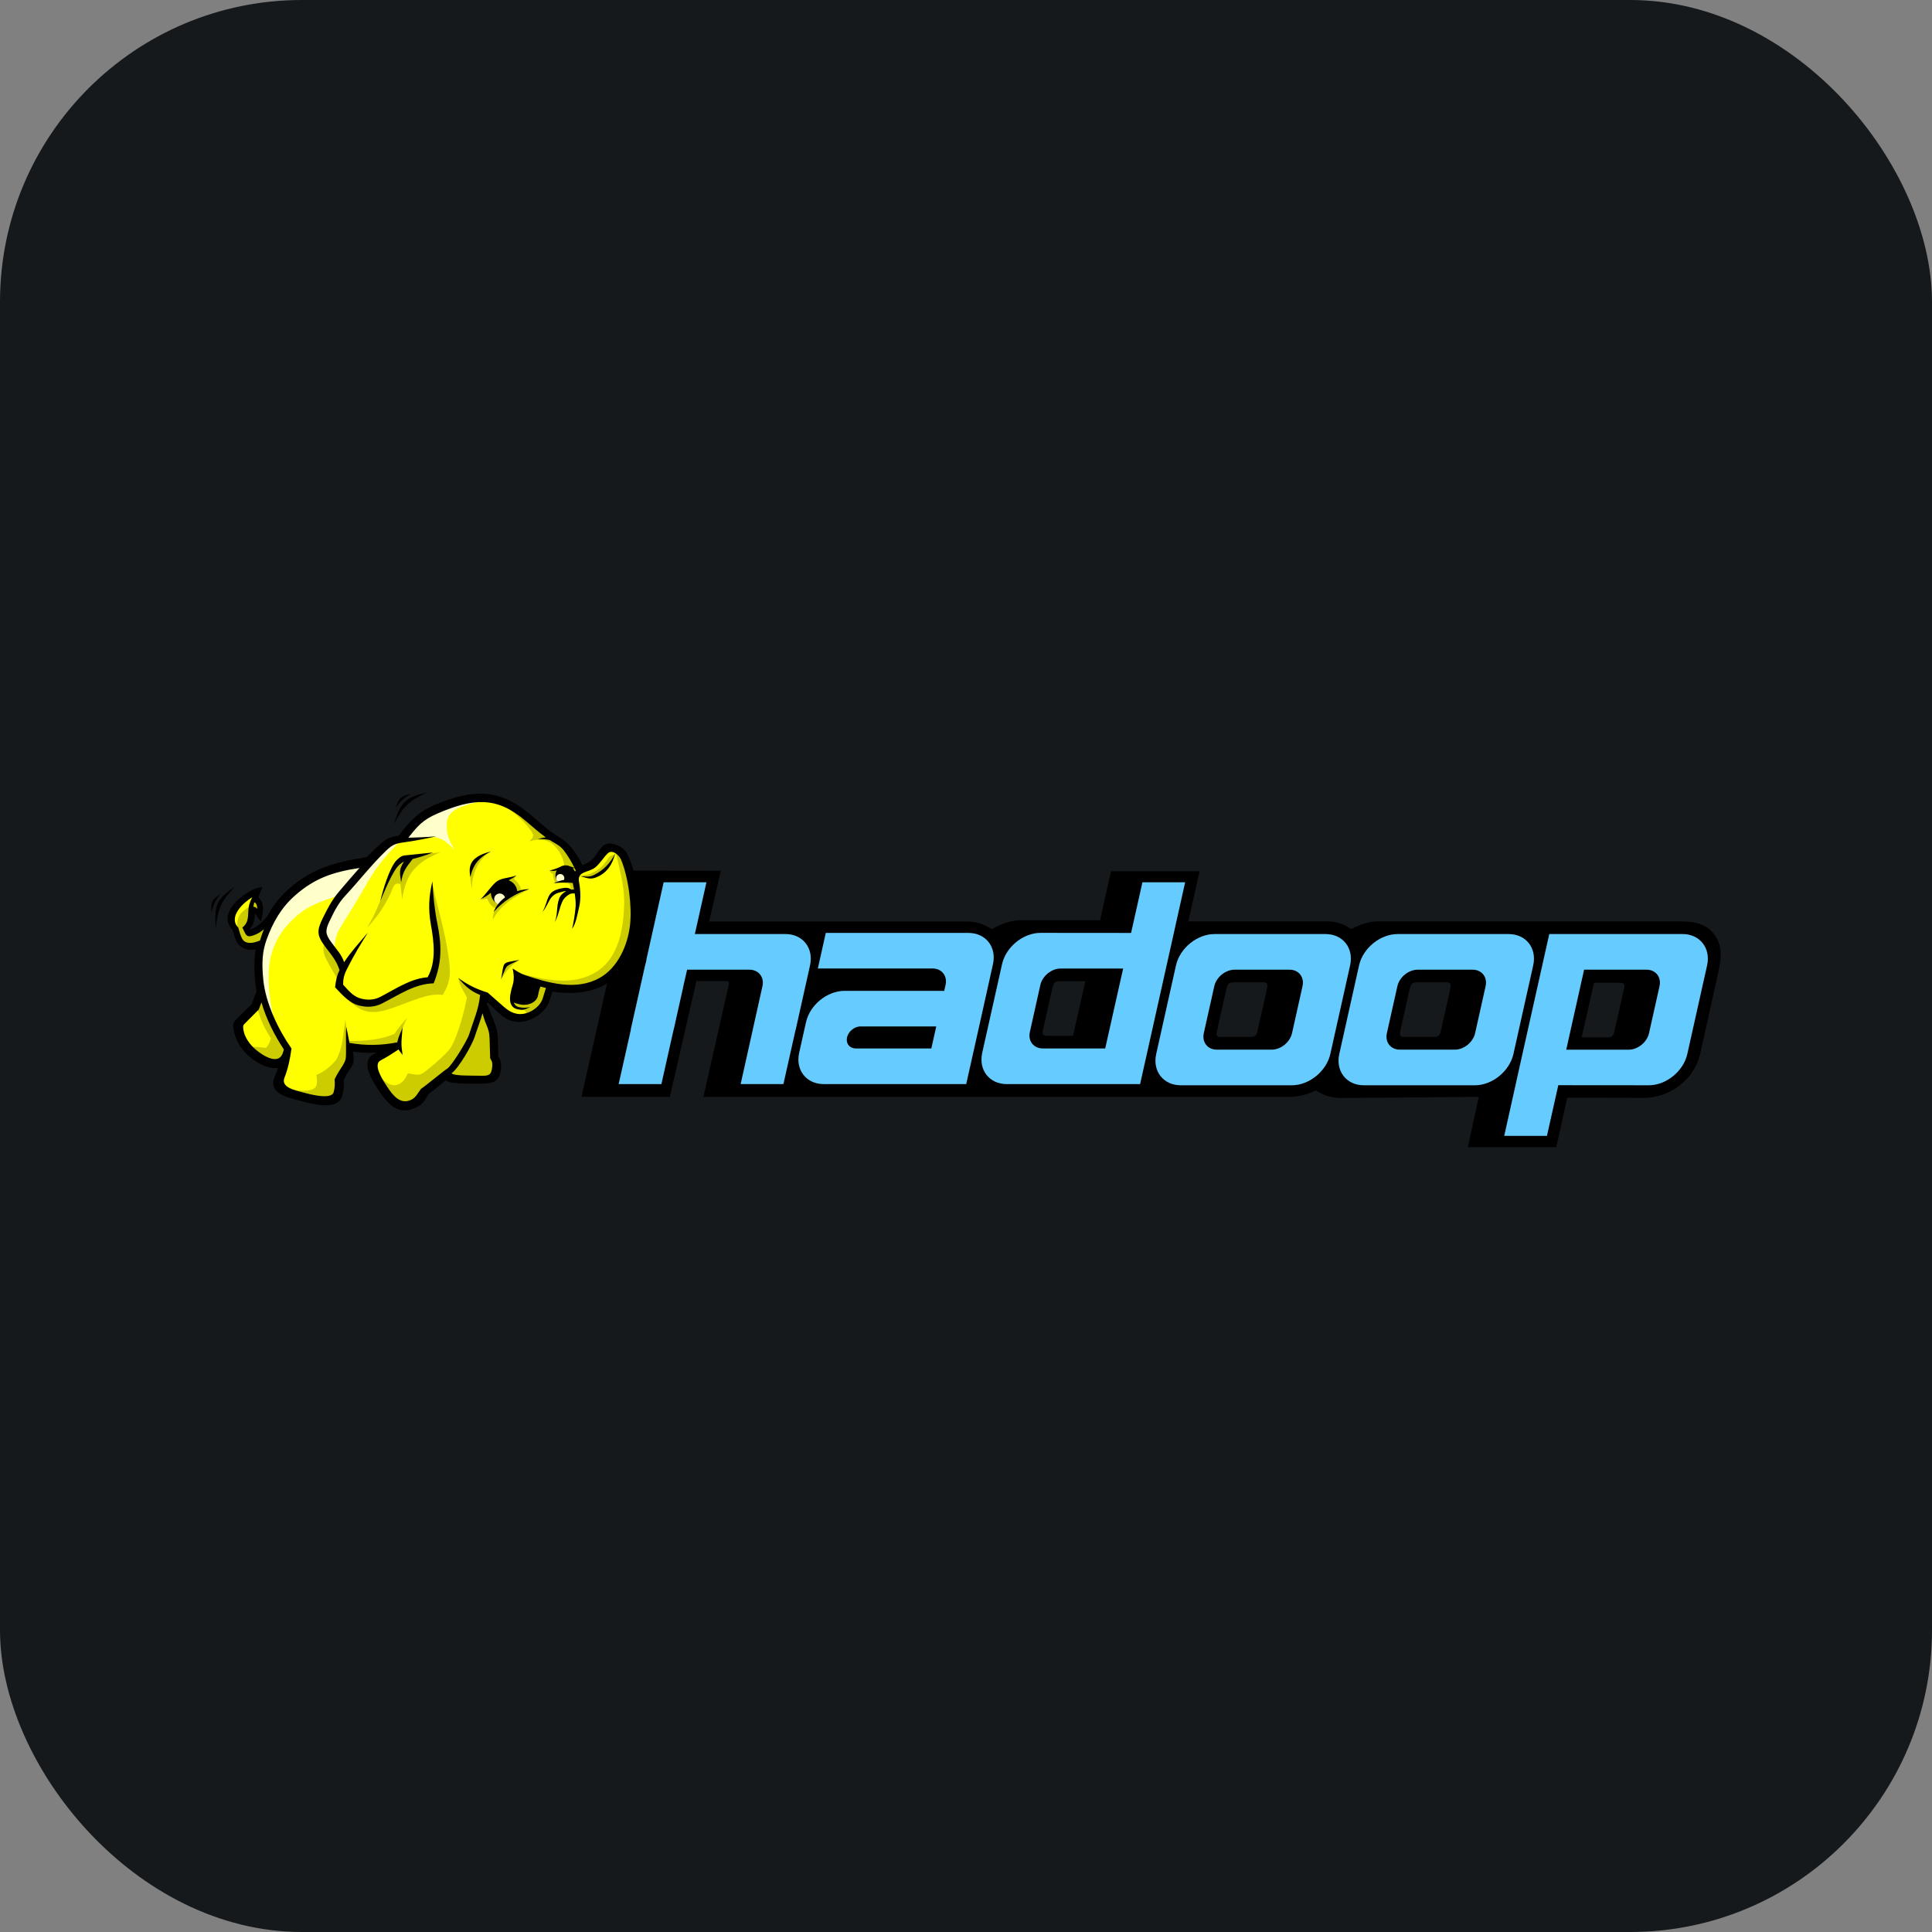 <svg width="256" height="256" title="Apache Hadoop" viewBox="0 0 256 256" fill="none" xmlns="http://www.w3.org/2000/svg" id="apachehadoop">
<rect x="0" y="0" width="256" height="256" fill="#808080" stroke="none"/>
<style>
#apachehadoop {
    rect {fill: #15191C}

    @media (prefers-color-scheme: light) {
        rect {fill: #F4F2ED}
    }
}
</style>
<rect width="256" height="256" rx="40" fill="#15191C"/>
<path fill-rule="evenodd" clip-rule="evenodd" d="M194.499 152C198.405 152 202.311 152 206.216 152C206.7 149.816 207.184 147.632 207.667 145.448C211.011 145.448 214.463 145.47 217.808 145.47C219.441 145.47 220.886 144.966 222.17 144.105C223.721 143.066 224.878 141.473 225.313 139.508C226.048 136.184 226.788 132.861 227.527 129.538C227.949 127.641 228.497 125.498 227.126 123.785C225.866 122.208 224.192 122.086 222.355 122.086C209.126 122.1 195.896 122.085 182.667 122.085C181.332 122.085 180.213 122.514 179.046 123.111C177.951 122.343 176.963 122.085 175.62 122.085C169.568 122.085 163.515 122.085 157.462 122.085C157.958 119.871 158.453 117.657 158.949 115.443C155.038 115.443 151.126 115.443 147.214 115.443C146.73 117.603 146.247 119.763 145.763 121.923C142.323 121.923 138.883 121.923 135.442 121.923C134.017 121.923 132.647 122.367 131.452 123.129C130.293 122.414 129.4 122.103 128.027 122.103C116.671 122.103 105.316 122.103 93.961 122.103C94.481 119.859 95.001 117.615 95.521 115.371C91.615 115.366 87.71 115.359 83.804 115.353C81.552 125.348 79.301 135.342 77.049 145.336C80.951 145.337 84.853 145.338 88.755 145.339C89.929 140.224 91.102 135.11 92.276 129.995C93.596 129.995 94.916 129.995 96.237 129.995C96.709 129.995 96.616 130.261 96.537 130.613C95.427 135.522 94.316 140.431 93.206 145.339C119.074 145.339 144.943 145.339 170.812 145.339C172.128 145.339 173.159 145.069 174.344 144.469C175.512 145.244 176.544 145.501 177.971 145.489L195.946 145.339C195.464 147.559 194.981 149.78 194.499 152ZM143.814 130.016C142.662 130.016 141.511 130.016 140.359 130.016C139.753 130.016 139.59 130.29 139.469 130.829C139.037 132.754 138.605 134.68 138.172 136.604C138.049 137.158 138.331 137.248 138.819 137.248C139.939 137.248 141.06 137.248 142.181 137.248C142.725 134.837 143.269 132.427 143.814 130.016ZM163.629 130.156C164.859 130.156 166.089 130.156 167.319 130.156C168.029 130.156 167.99 130.525 167.863 131.096C167.44 132.981 167.017 134.867 166.595 136.753C166.447 137.411 166.034 137.4 165.464 137.4C164.212 137.4 162.961 137.4 161.709 137.4C161.158 137.4 161.153 137.077 161.251 136.634C161.672 134.749 162.093 132.863 162.513 130.978C162.669 130.28 162.946 130.156 163.629 130.156ZM187.919 130.156C189.148 130.156 190.378 130.156 191.608 130.156C192.318 130.156 192.28 130.525 192.152 131.096C191.729 132.981 191.306 134.867 190.884 136.753C190.737 137.411 190.323 137.4 189.753 137.4C188.502 137.4 187.25 137.4 185.998 137.4C185.447 137.4 185.442 137.077 185.54 136.634C185.961 134.749 186.382 132.863 186.802 130.978C186.958 130.28 187.235 130.156 187.919 130.156ZM209.579 137.454C210.73 137.454 211.882 137.454 213.034 137.454C213.64 137.454 213.803 137.18 213.923 136.641C214.356 134.716 214.788 132.791 215.221 130.866C215.344 130.313 215.062 130.222 214.574 130.222C213.453 130.222 212.333 130.222 211.212 130.222C210.668 132.633 210.123 135.044 209.579 137.454Z" fill="black"/>
<path fill-rule="evenodd" clip-rule="evenodd" d="M160.928 123.77H175.645C177.942 123.77 179.404 125.635 178.896 127.914L176.273 139.66C175.765 141.939 173.469 143.804 171.173 143.804H156.456C154.159 143.804 152.696 141.939 153.205 139.66L155.827 127.914C156.336 125.635 158.631 123.77 160.928 123.77ZM163.595 128.486H170.872C172.088 128.486 172.862 129.473 172.592 130.679L171.205 136.896C170.935 138.101 169.721 139.088 168.505 139.088H161.229C160.013 139.088 159.239 138.101 159.508 136.896L160.896 130.679C161.165 129.472 162.38 128.486 163.595 128.486Z" fill="#1F1917"/>
<path fill-rule="evenodd" clip-rule="evenodd" d="M185.188 123.77H199.905C202.202 123.77 203.665 125.635 203.156 127.914L200.534 139.66C200.025 141.939 197.73 143.804 195.433 143.804H180.716C178.419 143.804 176.956 141.939 177.465 139.66L180.087 127.914C180.596 125.635 182.891 123.77 185.188 123.77ZM187.856 128.486H195.132C196.348 128.486 197.122 129.473 196.853 130.679L195.465 136.896C195.196 138.101 193.981 139.088 192.766 139.088H185.489C184.273 139.088 183.499 138.101 183.768 136.896L185.156 130.679C185.425 129.472 186.64 128.486 187.856 128.486Z" fill="#1F1917"/>
<path fill-rule="evenodd" clip-rule="evenodd" d="M205.286 123.77H222.949C225.246 123.77 226.708 125.636 226.2 127.914L223.578 139.66C223.069 141.938 220.773 143.805 218.477 143.804L200.814 143.795L205.286 123.77ZM209.903 128.486H218.176C219.392 128.486 220.166 129.473 219.897 130.679L218.509 136.896C218.24 138.101 217.024 139.088 215.809 139.088H207.529" fill="#1F1917"/>
<path fill-rule="evenodd" clip-rule="evenodd" d="M151.069 143.646H133.406C131.109 143.646 129.647 141.781 130.155 139.502L132.777 127.756C133.286 125.478 135.582 123.611 137.878 123.613L155.542 123.621L151.069 143.646ZM146.452 138.93H138.179C136.963 138.93 136.189 137.943 136.458 136.738L137.846 130.521C138.115 129.316 139.33 128.328 140.545 128.328H148.826" fill="#1F1917"/>
<path fill-rule="evenodd" clip-rule="evenodd" d="M90.579 123.77H104.08C106.377 123.77 107.84 125.635 107.331 127.914L105.414 136.501H99.728L101.028 130.679C101.297 129.472 100.523 128.486 99.308 128.486H90.943C89.728 128.486 90.817 129.473 90.548 130.679L89.266 136.423H83.579L85.479 127.914C85.988 125.635 88.283 123.77 90.579 123.77Z" fill="#1F1917"/>
<path fill-rule="evenodd" clip-rule="evenodd" d="M81.976 143.646L85.857 126.311H91.527L87.64 143.646" fill="#1F1917"/>
<path fill-rule="evenodd" clip-rule="evenodd" d="M128.026 143.646H109.146C106.849 143.646 105.386 141.781 105.895 139.502L106.656 136.094H106.659L106.806 135.439C107.314 133.16 109.61 131.294 111.906 131.295L125.116 131.301L125.311 130.431C125.519 129.295 124.797 128.374 123.662 128.328H108.37L109.423 123.615L128.401 123.62C130.65 123.664 132.072 125.511 131.57 127.762L131.212 129.362H131.216L130.782 131.303H130.786L128.559 141.275H128.555L128.026 143.646ZM113.35 138.93H123.408L124.062 136.01H114.176C114.129 136.006 114.08 136.003 114.03 136.003C113.22 136.003 112.411 136.66 112.233 137.464C112.056 138.258 112.558 138.909 113.352 138.924C113.351 138.926 113.351 138.928 113.35 138.93Z" fill="#1F1917"/>
<path fill-rule="evenodd" clip-rule="evenodd" d="M160.928 123.77H175.645C177.942 123.77 179.404 125.635 178.896 127.914L176.273 139.66C175.765 141.939 173.469 143.804 171.173 143.804H156.456C154.159 143.804 152.696 141.939 153.205 139.66L155.827 127.914C156.336 125.635 158.631 123.77 160.928 123.77ZM163.595 128.486H170.872C172.088 128.486 172.862 129.473 172.592 130.679L171.205 136.896C170.935 138.101 169.721 139.088 168.505 139.088H161.229C160.013 139.088 159.239 138.101 159.508 136.896L160.896 130.679C161.165 129.472 162.38 128.486 163.595 128.486Z" fill="#66CCFF"/>
<path fill-rule="evenodd" clip-rule="evenodd" d="M185.188 123.77H199.905C202.202 123.77 203.665 125.635 203.156 127.914L200.534 139.66C200.025 141.939 197.73 143.804 195.433 143.804H180.716C178.419 143.804 176.956 141.939 177.465 139.66L180.087 127.914C180.596 125.635 182.891 123.77 185.188 123.77ZM187.856 128.486H195.132C196.348 128.486 197.122 129.473 196.853 130.679L195.465 136.896C195.196 138.101 193.981 139.088 192.766 139.088H185.489C184.273 139.088 183.499 138.101 183.768 136.896L185.156 130.679C185.425 129.472 186.64 128.486 187.856 128.486Z" fill="#66CCFF"/>
<path fill-rule="evenodd" clip-rule="evenodd" d="M205.289 123.766L201.6 140.257L199.319 150.506H204.978L206.483 143.792L218.48 143.802C220.776 143.803 223.067 141.938 223.576 139.66L226.197 127.918C226.705 125.64 225.242 123.766 222.945 123.766L205.289 123.766ZM209.9 128.486H218.179C219.395 128.486 220.166 129.477 219.897 130.682L218.509 136.895C218.24 138.1 217.026 139.092 215.811 139.092H207.531L209.9 128.486Z" fill="#66CCFF"/>
<path fill-rule="evenodd" clip-rule="evenodd" d="M151.379 116.908L149.874 123.622L137.877 123.612C135.581 123.611 133.29 125.476 132.781 127.754L130.151 139.506C129.642 141.784 131.106 143.648 133.402 143.648H151.068L157.038 116.908L151.379 116.908ZM140.546 128.332H148.826L146.448 138.928H138.178C136.962 138.928 136.191 137.946 136.46 136.741L137.848 130.519C138.117 129.314 139.331 128.332 140.546 128.332Z" fill="#66CCFF"/>
<path fill-rule="evenodd" clip-rule="evenodd" d="M87.937 116.908L85.646 127.157H85.675L85.579 127.562C85.542 127.679 85.508 127.798 85.481 127.918L83.579 136.423H83.598L81.977 143.648H87.636L89.257 136.423H89.267L90.548 130.682C90.55 130.673 90.546 130.663 90.548 130.654L91.043 128.486H99.303C100.519 128.486 101.3 129.476 101.031 130.682L98.139 143.648H103.807L105.409 136.5H105.419L107.331 127.918C107.839 125.639 106.376 123.766 104.079 123.766H92.072L93.606 116.908L87.937 116.908Z" fill="#66CCFF"/>
<path fill-rule="evenodd" clip-rule="evenodd" d="M128.026 143.646H109.146C106.849 143.646 105.386 141.781 105.895 139.502L106.656 136.094H106.659L106.806 135.439C107.314 133.16 109.61 131.294 111.906 131.295L125.116 131.301L125.311 130.431C125.519 129.295 124.797 128.374 123.662 128.328H108.37L109.423 123.615L128.401 123.62C130.65 123.664 132.072 125.511 131.57 127.762L131.212 129.362H131.216L130.782 131.303H130.786L128.559 141.275H128.555L128.026 143.646ZM113.35 138.93H123.408L124.062 136.01H114.176C114.129 136.006 114.08 136.003 114.03 136.003C113.22 136.003 112.411 136.66 112.233 137.464C112.056 138.258 112.558 138.909 113.352 138.924C113.351 138.926 113.351 138.928 113.35 138.93Z" fill="#66CCFF"/>
<path fill-rule="evenodd" clip-rule="evenodd" d="M34.285 131.349C34.053 131.976 33.821 132.604 33.588 133.232C33.013 133.796 32.438 134.362 31.863 134.927C31.234 135.545 31.099 135.541 31.247 136.415C31.42 137.443 31.918 138.502 32.834 139.413C33.798 140.372 35.821 141.728 37.276 141.089C37.141 141.574 36.961 142.083 36.733 142.581C35.757 144.704 38.135 145.12 39.8 145.567C41.184 145.939 44.579 146.928 45.069 145.123C45.289 144.311 45.324 143.875 45.245 143.1C45.676 142.146 45.813 141.994 46.169 141.469C46.658 140.75 46.623 140.476 46.516 139.583C46.496 139.41 46.471 139.223 46.441 139.026C48.089 139.271 49.673 139.269 51.288 139.07C50.797 139.353 50.306 139.601 49.657 139.932C48.119 140.717 49.569 143.033 50.232 144.047C51.624 146.176 52.872 147.64 55.223 146.378C56.013 145.953 56.074 145.501 56.567 144.771C56.839 144.623 58.243 143.438 59.077 142.769C59.393 143.146 59.999 143.215 60.917 143.281C61.379 143.314 63.191 143.303 63.671 143.306C65.112 143.315 65.977 143.167 66.09 141.608C66.143 140.869 66.111 140.712 65.745 140.066C65.723 139.251 65.701 138.436 65.679 137.621C65.654 136.703 65.477 136.139 65.114 135.282C64.784 134.502 64.599 133.838 64.213 133.082C64.266 132.786 64.308 132.48 64.337 132.161C64.827 132.629 65.316 133.098 65.806 133.566C66.74 134.459 67.512 135.188 68.936 135.121C70.418 135.052 72.116 133.892 72.551 132.474C72.695 132.001 72.84 131.528 72.985 131.055C75.221 131.474 77.835 131.378 79.781 130.347C82.645 128.831 83.985 125.781 84.314 122.556C84.581 119.947 84.068 115.559 82.814 113.178C82.446 112.478 80.781 111.593 80.052 112.326C79.502 112.879 79.124 113.722 78.531 114.225C78.071 114.615 77.501 114.808 77.002 115.012C76.616 113.977 76.061 113.172 75.381 112.369C74.84 111.73 74.331 111.411 73.618 110.968C72.209 110.093 71.116 108.988 69.834 107.939C65.955 104.765 62.624 104.863 57.791 106.881C55.486 107.844 54.374 109.151 52.959 111.029C52.105 111.073 51.518 111.237 50.614 112.028C49.947 112.612 49.327 113.213 48.726 113.836C44.208 114.55 41.402 115.405 38.434 118.016C37.226 119.079 36.348 120.256 35.663 121.58C35.027 122.277 34.395 122.992 33.556 123.313C32.965 123.538 32.976 123.538 32.767 122.986C33.47 122.462 33.459 121.476 33.524 120.583C33.967 120.604 34.134 121.097 34.435 121.475C34.613 120.685 34.716 119.459 33.879 119.029C34.015 118.668 34.169 118.304 34.31 117.905C33.075 118.118 28.841 120.95 31.1 123.11C31.249 123.71 31.366 124.123 31.562 124.529C32.079 125.596 33.242 125.779 34.254 125.387C33.977 126.649 33.92 128.023 34.088 129.952C34.128 130.415 34.195 130.881 34.285 131.349Z" fill="black"/>
<path d="M34.554 131.447C34.46 131.699 34.367 131.951 34.273 132.204L33.737 132.008C33.83 131.756 33.924 131.504 34.017 131.252L34.554 131.447ZM34.273 132.204C34.135 132.579 33.995 132.954 33.857 133.329L33.32 133.134C33.459 132.759 33.598 132.383 33.737 132.008L34.273 132.204ZM33.857 133.329L33.789 133.432L33.588 133.232L33.857 133.329ZM33.789 133.432C33.485 133.732 33.18 134.031 32.875 134.331L32.473 133.929C32.778 133.63 33.083 133.33 33.387 133.031L33.789 133.432ZM32.875 134.331C32.605 134.596 32.334 134.862 32.064 135.128L31.662 134.726C31.932 134.461 32.203 134.195 32.473 133.929L32.875 134.331ZM32.064 135.128C31.941 135.249 31.899 135.289 31.861 135.325L31.466 134.914C31.548 134.836 31.639 134.748 31.662 134.726L32.064 135.128ZM31.861 135.325C31.495 135.675 31.423 135.744 31.528 136.369L30.965 136.462C30.809 135.541 30.918 135.438 31.466 134.914L31.861 135.325ZM31.528 136.369C31.613 136.872 31.782 137.385 32.047 137.885L31.539 138.149C31.247 137.598 31.06 137.026 30.965 136.462L31.528 136.369ZM32.047 137.885C32.292 138.349 32.619 138.798 33.036 139.214L32.632 139.613C32.169 139.152 31.808 138.657 31.539 138.149L32.047 137.885ZM33.036 139.214C33.571 139.745 34.442 140.403 35.349 140.745L35.148 141.276C34.157 140.902 33.21 140.188 32.632 139.613L33.036 139.214ZM35.349 140.745C35.98 140.983 36.624 141.065 37.161 140.829L37.391 141.348C36.698 141.653 35.907 141.562 35.148 141.276L35.349 140.745ZM37.161 140.829L37.713 140.587L37.552 141.164L37.276 141.089L37.161 140.829ZM37.552 141.164C37.481 141.422 37.397 141.686 37.3 141.951L36.761 141.758C36.853 141.506 36.932 141.256 37 141.013L37.552 141.164ZM37.3 141.951C37.21 142.198 37.108 142.449 36.993 142.698L36.472 142.463C36.579 142.231 36.675 141.995 36.761 141.758L37.3 141.951ZM36.993 142.698C36.51 143.75 37.016 144.304 37.802 144.66L37.565 145.177C36.49 144.69 35.8 143.926 36.472 142.463L36.993 142.698ZM37.802 144.66C38.304 144.887 38.911 145.044 39.475 145.19L39.332 145.738C38.739 145.584 38.101 145.419 37.565 145.177L37.802 144.66ZM39.475 145.19C39.624 145.228 39.769 145.265 39.873 145.293L39.727 145.841C39.575 145.8 39.453 145.769 39.332 145.738L39.475 145.19ZM39.873 145.293C40.553 145.476 41.73 145.811 42.788 145.877L42.752 146.445C41.644 146.376 40.43 146.03 39.727 145.841L39.873 145.293ZM42.788 145.877C43.743 145.937 44.596 145.778 44.793 145.051L45.345 145.195C45.053 146.273 43.962 146.521 42.752 146.445L42.788 145.877ZM44.793 145.051C44.897 144.666 44.958 144.369 44.983 144.075L45.555 144.121C45.528 144.441 45.461 144.768 45.345 145.195L44.793 145.051ZM44.983 144.075C45.008 143.779 44.998 143.491 44.961 143.127L45.529 143.073C45.571 143.484 45.583 143.802 45.555 144.121L44.983 144.075ZM44.961 143.127L44.983 142.985L45.245 143.1L44.961 143.127ZM44.983 142.985C45.368 142.132 45.527 141.901 45.807 141.494L46.279 141.814C46.02 142.19 45.873 142.403 45.507 143.215L44.983 142.985ZM45.807 141.494C45.836 141.452 45.861 141.417 45.933 141.311L46.407 141.628C46.388 141.655 46.329 141.742 46.279 141.814L45.807 141.494ZM45.933 141.311C46.151 140.989 46.252 140.774 46.284 140.552L46.849 140.63C46.803 140.948 46.677 141.23 46.407 141.628L45.933 141.311ZM46.284 140.552C46.317 140.319 46.283 140.04 46.233 139.615L46.8 139.55C46.856 140.018 46.894 140.323 46.849 140.63L46.284 140.552ZM46.233 139.615C46.218 139.499 46.207 139.407 46.199 139.346L46.765 139.276C46.782 139.403 46.794 139.493 46.8 139.55L46.233 139.615ZM46.199 139.346C46.193 139.298 46.178 139.201 46.158 139.067L46.724 138.984C46.733 139.045 46.746 139.139 46.765 139.276L46.199 139.346ZM46.158 139.067L46.103 138.688L46.484 138.745L46.441 139.026L46.158 139.067ZM46.484 138.745C47.293 138.866 48.088 138.925 48.878 138.93L48.876 139.498C48.059 139.493 47.237 139.431 46.399 139.306L46.484 138.745ZM48.878 138.93C49.671 138.935 50.459 138.886 51.254 138.788L51.321 139.352C50.502 139.452 49.69 139.504 48.876 139.498L48.878 138.93ZM51.254 138.788L51.431 139.316L51.288 139.07L51.254 138.788ZM51.431 139.316C50.969 139.583 50.508 139.818 49.919 140.118L49.658 139.612C50.239 139.316 50.694 139.084 51.145 138.823L51.431 139.316ZM49.919 140.118C49.877 140.14 49.833 140.163 49.788 140.185L49.527 139.679C49.571 139.657 49.615 139.634 49.658 139.612L49.919 140.118ZM49.788 140.185C49.184 140.494 49.178 141.141 49.392 141.819L48.846 141.988C48.554 141.059 48.593 140.156 49.527 139.679L49.788 140.185ZM49.392 141.819C49.634 142.589 50.148 143.399 50.471 143.893L49.993 144.201C49.652 143.681 49.11 142.826 48.846 141.988L49.392 141.819ZM50.471 143.893C51.147 144.927 51.785 145.797 52.517 146.242L52.219 146.726C51.391 146.223 50.708 145.296 49.993 144.201L50.471 143.893ZM52.517 146.242C53.208 146.663 54.017 146.702 55.088 146.127L55.358 146.628C54.078 147.316 53.087 147.254 52.219 146.726L52.517 146.242ZM55.088 146.127C55.594 145.855 55.764 145.56 55.993 145.162L56.491 145.441C56.215 145.922 56.01 146.279 55.358 146.628L55.088 146.127ZM55.993 145.162C56.084 145.004 56.184 144.83 56.33 144.613L56.804 144.928C56.687 145.102 56.584 145.28 56.491 145.441L55.993 145.162ZM56.33 144.613L56.429 144.521L56.567 144.771L56.33 144.613ZM56.429 144.521C56.596 144.43 57.31 143.845 58.004 143.276L58.369 143.713C57.651 144.302 56.913 144.907 56.704 145.02L56.429 144.521ZM58.004 143.276C58.362 142.983 58.714 142.694 58.897 142.547L59.257 142.991C58.922 143.26 58.647 143.485 58.369 143.713L58.004 143.276ZM58.897 142.547L59.116 142.372L59.297 142.587L59.077 142.769L58.897 142.547ZM59.297 142.587C59.411 142.723 59.592 142.807 59.837 142.865L59.706 143.418C59.34 143.331 59.059 143.192 58.857 142.951L59.297 142.587ZM59.837 142.865C60.119 142.932 60.489 142.965 60.937 142.997L60.897 143.565C60.427 143.531 60.035 143.496 59.706 143.418L59.837 142.865ZM60.937 142.997C61.289 143.022 62.412 143.022 63.137 143.022V143.589C62.396 143.59 61.249 143.59 60.897 143.565L60.937 142.997ZM63.137 143.022C63.367 143.021 63.558 143.021 63.672 143.022L63.67 143.59C63.556 143.589 63.366 143.589 63.137 143.589V143.022ZM63.672 143.022C64.348 143.026 64.884 142.996 65.238 142.798L65.519 143.292C65.053 143.555 64.435 143.595 63.67 143.59L63.672 143.022ZM65.238 142.798C65.561 142.616 65.755 142.258 65.803 141.588L66.376 141.628C66.312 142.517 66.017 143.013 65.519 143.292L65.238 142.798ZM65.803 141.588C65.828 141.244 65.834 141.039 65.795 140.863L66.354 140.741C66.409 140.99 66.404 141.233 66.376 141.628L65.803 141.588ZM65.795 140.863C65.756 140.687 65.664 140.505 65.494 140.205L65.995 139.928C66.191 140.273 66.299 140.493 66.354 140.741L65.795 140.863ZM65.494 140.205L65.459 140.073L65.745 140.066L65.494 140.205ZM65.459 140.073C65.448 139.665 65.436 139.258 65.425 138.85L65.998 138.837C66.009 139.244 66.02 139.652 66.031 140.06L65.459 140.073ZM65.425 138.85C65.415 138.443 65.403 138.035 65.393 137.627L65.965 137.614C65.976 138.021 65.987 138.429 65.998 138.837L65.425 138.85ZM65.393 137.627C65.381 137.19 65.333 136.839 65.246 136.497L65.8 136.36C65.898 136.744 65.952 137.134 65.965 137.614L65.393 137.627ZM65.246 136.497C65.158 136.153 65.027 135.809 64.85 135.391L65.378 135.172C65.564 135.611 65.703 135.978 65.8 136.36L65.246 136.497ZM64.85 135.391C64.725 135.096 64.618 134.809 64.513 134.527L65.049 134.332C65.149 134.6 65.251 134.874 65.378 135.172L64.85 135.391ZM65.049 134.331V134.332L64.781 134.43L65.049 134.331ZM64.513 134.528C64.349 134.091 64.19 133.666 63.957 133.21L64.469 132.955C64.714 133.433 64.879 133.875 65.049 134.331L64.513 134.528ZM63.957 133.21L63.932 133.033L64.213 133.082L63.957 133.21ZM63.932 133.033C63.96 132.875 63.983 132.728 64.001 132.595L64.567 132.666C64.544 132.839 64.52 132.993 64.495 133.131L63.932 133.033ZM64.001 132.595C64.018 132.474 64.034 132.322 64.051 132.138L64.623 132.184C64.611 132.319 64.592 132.48 64.567 132.666L64.001 132.595ZM64.051 132.138L64.104 131.544L64.535 131.956L64.337 132.161L64.051 132.138ZM64.535 131.956C64.815 132.224 65.095 132.492 65.376 132.76L64.98 133.17C64.7 132.902 64.419 132.634 64.139 132.366L64.535 131.956ZM65.376 132.76L66.004 133.361L65.608 133.771L64.98 133.17L65.376 132.76ZM66.004 133.361C66.458 133.795 66.872 134.189 67.332 134.458L67.042 134.949C66.527 134.647 66.088 134.23 65.608 133.771L66.004 133.361ZM67.332 134.458C67.775 134.717 68.274 134.867 68.922 134.837L68.949 135.405C68.174 135.441 67.574 135.26 67.042 134.949L67.332 134.458ZM68.922 134.837C69.622 134.804 70.377 134.506 71.005 134.047L71.345 134.504C70.63 135.027 69.761 135.367 68.949 135.405L68.922 134.837ZM71.005 134.047C71.605 133.608 72.082 133.026 72.277 132.392L72.825 132.557C72.593 133.313 72.037 133.997 71.345 134.504L71.005 134.047ZM72.277 132.392C72.344 132.174 72.411 131.955 72.477 131.736L73.025 131.9C72.959 132.119 72.891 132.338 72.825 132.557L72.277 132.392ZM72.477 131.736C72.555 131.482 72.633 131.227 72.711 130.973L73.259 131.137C73.181 131.391 73.103 131.646 73.025 131.9L72.477 131.736ZM72.711 130.973L72.786 130.729L73.037 130.776L72.985 131.055L72.711 130.973ZM73.037 130.776C74.196 130.994 75.458 131.07 76.671 130.943L76.727 131.507C75.459 131.639 74.141 131.56 72.933 131.333L73.037 130.776ZM76.671 130.943C77.736 130.833 78.764 130.564 79.647 130.096L79.916 130.598C78.967 131.1 77.866 131.388 76.727 131.507L76.671 130.943ZM79.647 130.096C80.941 129.411 81.913 128.399 82.612 127.196L83.109 127.478C82.357 128.77 81.311 129.859 79.916 130.598L79.647 130.096ZM82.612 127.196V127.195L82.861 127.337L82.612 127.196ZM82.612 127.195C83.412 125.821 83.86 124.2 84.03 122.529L84.598 122.583C84.419 124.334 83.949 126.035 83.109 127.479L82.612 127.195ZM84.03 122.529C84.169 121.168 84.092 119.312 83.805 117.516L84.369 117.428C84.663 119.269 84.742 121.178 84.598 122.583L84.03 122.529ZM83.805 117.516C83.552 115.933 83.135 114.401 82.561 113.309L83.068 113.047C83.671 114.193 84.106 115.786 84.369 117.428L83.805 117.516ZM82.561 113.309C82.516 113.224 82.441 113.13 82.345 113.036L82.745 112.63C82.883 112.765 82.995 112.907 83.068 113.047L82.561 113.309ZM82.345 113.036C82.099 112.796 81.735 112.568 81.357 112.44L81.543 111.903C82.001 112.059 82.445 112.337 82.745 112.63L82.345 113.036ZM81.357 112.44C81.007 112.32 80.654 112.287 80.402 112.418L80.138 111.914C80.545 111.703 81.057 111.737 81.543 111.903L81.357 112.44ZM80.402 112.418C80.349 112.445 80.3 112.481 80.256 112.525L79.847 112.128C79.934 112.04 80.032 111.969 80.138 111.914L80.402 112.418ZM80.256 112.525C80.022 112.76 79.817 113.058 79.611 113.356L79.139 113.037C79.362 112.714 79.584 112.393 79.847 112.128L80.256 112.525ZM79.611 113.356C79.34 113.749 79.068 114.143 78.716 114.441L78.345 114.009C78.643 113.756 78.892 113.395 79.139 113.037L79.611 113.356ZM78.716 114.441C78.285 114.807 77.785 115.006 77.322 115.19L77.109 114.662C77.531 114.494 77.985 114.313 78.345 114.009L78.716 114.441ZM77.322 115.19C77.241 115.222 77.161 115.254 77.111 115.275L76.894 114.749C76.983 114.713 77.046 114.687 77.109 114.662L77.322 115.19ZM77.111 115.275L76.838 115.386L76.734 115.109L77.002 115.012L77.111 115.275ZM76.734 115.109C76.549 114.613 76.322 114.171 76.059 113.754L76.544 113.453C76.826 113.898 77.07 114.375 77.271 114.914L76.734 115.109ZM76.059 113.754C75.794 113.333 75.493 112.941 75.162 112.55L75.6 112.187C75.949 112.599 76.266 113.012 76.544 113.453L76.059 113.754ZM75.162 112.55C74.906 112.249 74.659 112.022 74.391 111.82L74.737 111.37C75.038 111.597 75.315 111.85 75.6 112.187L75.162 112.55ZM74.391 111.82C74.124 111.618 73.82 111.429 73.466 111.209L73.77 110.728C74.129 110.95 74.436 111.142 74.737 111.37L74.391 111.82ZM73.466 111.209C72.468 110.589 71.632 109.861 70.779 109.118L71.154 108.69C71.99 109.417 72.808 110.13 73.77 110.728L73.466 111.209ZM70.779 109.118C70.42 108.806 70.057 108.49 69.652 108.159L70.017 107.719C70.392 108.026 70.775 108.36 71.154 108.69L70.779 109.118ZM69.652 108.159C67.762 106.612 66.012 105.863 64.153 105.747L64.189 105.179C66.173 105.303 68.028 106.092 70.017 107.719L69.652 108.159ZM64.153 105.747C62.28 105.63 60.278 106.15 57.902 107.143L57.681 106.619C60.137 105.593 62.218 105.056 64.189 105.179L64.153 105.747ZM57.902 107.143C56.782 107.611 55.954 108.161 55.234 108.821L54.848 108.403C55.614 107.7 56.495 107.114 57.681 106.619L57.902 107.143ZM55.234 108.821C54.51 109.486 53.887 110.271 53.188 111.198L52.73 110.859C53.446 109.909 54.087 109.102 54.848 108.403L55.234 108.821ZM53.188 111.198L53.108 111.306L52.974 111.313L52.959 111.029L53.188 111.198ZM52.974 111.313C52.576 111.333 52.243 111.381 51.911 111.512L51.699 110.985C52.1 110.825 52.488 110.768 52.945 110.745L52.974 111.313ZM51.911 111.512C51.575 111.646 51.228 111.869 50.803 112.241L50.425 111.815C50.904 111.397 51.303 111.142 51.699 110.985L51.911 111.512ZM50.803 112.241C50.476 112.528 50.157 112.821 49.844 113.122L49.446 112.714C49.76 112.412 50.086 112.113 50.425 111.815L50.803 112.241ZM49.844 113.122L49.843 113.123L49.645 112.918L49.844 113.122ZM49.843 113.123C49.533 113.42 49.23 113.724 48.932 114.032L48.519 113.639C48.822 113.326 49.13 113.017 49.447 112.713L49.843 113.123ZM48.932 114.032L48.77 114.115L48.726 113.836L48.932 114.032ZM48.77 114.115C46.533 114.469 44.721 114.857 43.102 115.48L42.896 114.949C44.551 114.313 46.4 113.917 48.681 113.556L48.77 114.115ZM43.102 115.48C41.496 116.097 40.08 116.947 38.623 118.229L38.245 117.803C39.756 116.474 41.227 115.591 42.896 114.949L43.102 115.48ZM38.623 118.229C38.033 118.748 37.523 119.295 37.079 119.872L36.626 119.528C37.093 118.92 37.628 118.346 38.245 117.803L38.623 118.229ZM37.079 119.872C36.635 120.449 36.253 121.061 35.918 121.709L35.408 121.451C35.758 120.776 36.158 120.136 36.626 119.528L37.079 119.872ZM35.918 121.709L35.876 121.77L35.663 121.58L35.918 121.709ZM35.876 121.77C35.55 122.127 35.225 122.488 34.877 122.8L34.495 122.376C34.831 122.075 35.141 121.731 35.451 121.39L35.876 121.77ZM34.877 122.8C34.512 123.126 34.116 123.403 33.658 123.578L33.453 123.048C33.835 122.902 34.175 122.661 34.495 122.376L34.877 122.8ZM33.658 123.578H33.657L33.556 123.313L33.658 123.578ZM33.657 123.578C33.29 123.718 33.111 123.788 32.907 123.703L33.129 123.179C33.138 123.183 33.23 123.133 33.454 123.048L33.657 123.578ZM32.907 123.703L32.906 123.702L33.018 123.441L32.907 123.703ZM32.906 123.702C32.692 123.611 32.632 123.436 32.499 123.085L33.036 122.887C33.111 123.087 33.11 123.172 33.13 123.18L32.906 123.702ZM32.499 123.085L32.425 122.887L32.596 122.759L32.767 122.986L32.499 123.085ZM32.596 122.759C33.122 122.367 33.172 121.586 33.22 120.834L33.792 120.869C33.736 121.749 33.678 122.662 32.938 123.213L32.596 122.759ZM33.22 120.834C33.226 120.735 33.233 120.637 33.238 120.563L33.81 120.603C33.803 120.706 33.797 120.788 33.792 120.869L33.22 120.834ZM33.238 120.563L33.258 120.286L33.538 120.299L33.524 120.583L33.238 120.563ZM33.538 120.299C34.01 120.321 34.225 120.652 34.457 121.008L33.976 121.314C33.828 121.087 33.69 120.875 33.511 120.867L33.538 120.299ZM34.457 121.008C34.521 121.108 34.588 121.21 34.659 121.298L34.212 121.651C34.123 121.54 34.048 121.425 33.976 121.314L34.457 121.008ZM34.715 121.536L34.584 122.117L34.212 121.651L34.435 121.475L34.715 121.536ZM34.156 121.414C34.252 120.985 34.326 120.422 34.222 119.962L34.778 119.838C34.906 120.4 34.824 121.049 34.715 121.536L34.156 121.414ZM34.222 119.962C34.155 119.669 34.013 119.418 33.748 119.282L34.009 118.776C34.447 119.001 34.677 119.391 34.778 119.838L34.222 119.962ZM33.748 119.282L33.522 119.165L33.61 118.93L33.879 119.029L33.748 119.282ZM33.61 118.93C33.653 118.818 33.714 118.662 33.777 118.502L34.309 118.709C34.26 118.834 34.21 118.96 34.147 119.127L33.61 118.93ZM33.777 118.502C33.862 118.288 33.948 118.069 34.039 117.812L34.581 117.998C34.499 118.228 34.403 118.472 34.309 118.709L33.777 118.502ZM34.262 117.626L34.742 117.543L34.581 117.998L34.31 117.905L34.262 117.626ZM34.358 118.185C33.804 118.28 32.584 118.96 31.698 119.872L31.284 119.479C32.251 118.484 33.623 117.736 34.262 117.626L34.358 118.185ZM31.698 119.872C31.377 120.203 31.105 120.56 30.933 120.924L30.414 120.687C30.617 120.258 30.925 119.849 31.284 119.479L31.698 119.872ZM30.933 120.924C30.769 121.271 30.694 121.626 30.754 121.971L30.191 122.067C30.109 121.599 30.203 121.133 30.414 120.687L30.933 120.924ZM30.754 121.971C30.809 122.285 30.978 122.6 31.298 122.905L30.902 123.316C30.488 122.92 30.266 122.497 30.191 122.067L30.754 121.971ZM31.298 122.905L31.377 123.043L31.1 123.11L31.298 122.905ZM31.377 123.043C31.45 123.336 31.515 123.584 31.586 123.808L31.04 123.977C30.967 123.743 30.898 123.484 30.823 123.178L31.377 123.043ZM31.586 123.808C31.654 124.023 31.728 124.215 31.82 124.407L31.304 124.651C31.2 124.437 31.117 124.22 31.04 123.977L31.586 123.808ZM31.82 124.407C32.026 124.832 32.352 125.09 32.727 125.21L32.553 125.751C32.034 125.586 31.585 125.231 31.304 124.651L31.82 124.407ZM32.727 125.21C33.165 125.349 33.674 125.307 34.15 125.123L34.358 125.65C33.763 125.881 33.118 125.931 32.553 125.751L32.727 125.21ZM34.15 125.123L34.647 124.93L34.534 125.446L34.254 125.387L34.15 125.123ZM34.534 125.446C34.399 126.06 34.318 126.703 34.29 127.43L33.718 127.41C33.746 126.651 33.832 125.976 33.975 125.327L34.534 125.446ZM34.29 127.43C34.263 128.156 34.291 128.971 34.374 129.929L33.801 129.976C33.717 129.004 33.69 128.168 33.718 127.41L34.29 127.43ZM34.374 129.929C34.395 130.173 34.42 130.397 34.449 130.603L33.883 130.678C33.847 130.423 33.82 130.188 33.801 129.976L34.374 129.929ZM34.449 130.603C34.481 130.829 34.52 131.061 34.566 131.296L34.005 131.403C33.959 131.165 33.918 130.923 33.883 130.678L34.449 130.603ZM34.566 131.296L34.554 131.447L34.285 131.349" fill="black"/>
<path fill-rule="evenodd" clip-rule="evenodd" d="M48.883 114.288L45.115 114.896L41.677 116.391L38.757 118.214L35.978 121.579L34.409 123.229L32.891 123.784L32.489 122.81L33.191 121.805L33.349 120.387L33.819 120.406L34.333 120.871L34.194 119.426L33.625 119.047L33.642 118.497L32.293 119.254L31.072 120.684L30.817 121.962L31.339 122.986L31.827 124.725L32.818 125.191L33.86 125.14L34.848 124.57L34.189 127.888L34.848 131.58L34.123 133.285L31.745 135.827L32.168 137.345L33.294 139.105L35.417 140.588L36.544 140.74L37.796 140.783L37.015 143.965L39.887 145.134L43.467 145.601L44.691 144.807L44.785 142.657L46.151 140.413L46.245 138.637L49.542 138.871L52.603 138.591L49.542 140.413L50.06 142.61L51.991 145.601L53.875 146.396L55.382 145.788L55.994 144.573L59.15 142.189L59.762 142.703L64.707 142.89L65.696 142.096L65.79 140.694L65.46 140.086L65.225 136.301L63.577 133.029L63.859 131.58L64.848 132.094L67.627 134.665L68.992 134.758L70.499 134.151L72.007 133.029L72.76 130.599L77.187 130.879L79.871 129.851L82.038 127.841L83.592 124.944L83.969 121.532L83.639 117.56L82.791 114.008L81.944 112.886L80.766 112.512L78.694 114.755L76.81 115.41L75.162 112.699L73.514 111.204L72.619 110.643L69.04 107.698L66.167 106.156L63.294 105.922L59.95 106.483L57.03 107.558L55.005 109.194L53.404 111.11L51.756 111.577L48.883 114.288Z" fill="#FFFF00"/>
<path fill-rule="evenodd" clip-rule="evenodd" d="M37.956 122.723C34.728 126.458 35.445 130.989 36.34 135.427C35.862 134.23 35.385 133.034 34.907 131.837C34.732 130.74 34.556 129.643 34.38 128.546C34.43 127.424 34.48 126.302 34.531 125.18C34.983 124.108 35.435 123.036 35.887 121.963C36.566 120.966 37.244 119.969 37.923 118.971C38.978 118.099 40.033 117.226 41.088 116.353C42.244 115.88 43.4 115.406 44.556 114.932C45.912 114.758 47.269 114.583 48.626 114.409C47.37 115.83 46.113 117.251 44.857 118.672C41.831 119.646 40.046 120.302 37.956 122.723Z" fill="#FFFFCC"/>
<path fill-rule="evenodd" clip-rule="evenodd" d="M53.148 111.342C50.905 113.514 49.679 115.152 48.251 117.696C47.23 119.515 46.084 121.268 45.011 123.061C44.468 123.97 44.416 124.731 44.254 125.778C43.726 125.155 43.199 124.531 42.671 123.908C42.922 123.16 43.174 122.412 43.425 121.664C44.279 120.143 45.133 118.622 45.988 117.101C47.797 115.331 49.606 113.561 51.415 111.791C51.992 111.641 52.57 111.491 53.148 111.342Z" fill="#FFFFCC"/>
<path fill-rule="evenodd" clip-rule="evenodd" d="M64.228 105.956C62.431 106.625 59.447 106.845 59.24 108.892C59.093 110.345 59.351 111.076 60.233 112.613C58.053 110.374 57.514 110.721 53.299 111.417C53.902 110.569 54.505 109.721 55.108 108.873C56.163 108.225 57.219 107.577 58.274 106.929C59.63 106.629 60.987 106.33 62.344 106.031C62.972 106.006 63.6 105.981 64.228 105.956Z" fill="#FFFFCC"/>
<path fill-rule="evenodd" clip-rule="evenodd" d="M69.187 133.641C69.785 134.008 69.772 134.273 69.672 134.524C70.144 134.337 70.616 134.15 71.088 133.962C71.394 133.555 71.699 133.148 72.005 132.74C72.232 132.16 72.459 131.58 72.686 130.999C72.396 130.783 72.106 130.566 71.816 130.35C70.549 130.51 69.281 130.671 68.014 130.832C67.92 131.086 67.825 131.34 67.731 131.594C67.758 131.956 67.785 132.317 67.812 132.678C67.933 132.892 68.054 133.106 68.176 133.32C68.365 133.414 68.553 133.508 68.742 133.601C68.89 133.615 69.039 133.628 69.187 133.641Z" fill="#CCCC00"/>
<path fill-rule="evenodd" clip-rule="evenodd" d="M68.833 127.189C66.927 127.735 66.942 127.885 66.379 129.761C67.122 128.579 67.672 127.982 68.833 127.189Z" fill="#CCCC00"/>
<path fill-rule="evenodd" clip-rule="evenodd" d="M81.505 113.148C81.166 113.303 80.837 113.378 80.625 113.685C80.169 114.347 79.778 114.904 79.024 115.369C78.644 115.603 78.252 115.755 77.849 115.879C77.515 115.982 77.314 115.89 77.03 116.093C77.199 116.122 77.367 116.152 77.536 116.181C77.908 116.181 78.28 116.181 78.652 116.181C79.11 115.9 79.569 115.619 80.027 115.338C80.297 115.057 80.566 114.776 80.836 114.495C81.059 114.046 81.282 113.597 81.505 113.148Z" fill="#CCCC00"/>
<path fill-rule="evenodd" clip-rule="evenodd" d="M51.147 117.345C50.397 119.381 49.742 121.126 48.606 122.969C50.062 121.413 50.944 120.091 51.778 118.331C52.101 117.648 52.163 116.846 53.065 117.144C53.105 117.827 53.25 118.509 53.291 119.191C53.778 115.725 55.152 114.275 58.347 112.93C57.444 113.037 56.54 113.144 55.637 113.251C54.787 113.438 53.938 113.625 53.089 113.813C52.671 114.415 52.253 115.017 51.835 115.619C51.605 116.194 51.376 116.77 51.147 117.345Z" fill="#CCCC00"/>
<path fill-rule="evenodd" clip-rule="evenodd" d="M57.336 117.265C58.024 120.482 59.016 123.57 59.447 126.839C59.727 128.963 59.758 129.983 58.681 131.816C57.504 131.74 56.773 131.872 55.635 132.242C51.103 133.716 48.504 135.884 45.45 131.516C46.425 131.972 47.4 132.428 48.375 132.884C49.07 132.748 49.765 132.613 50.459 132.477C51.686 131.768 52.913 131.059 54.14 130.35C55.097 130.163 56.055 129.975 57.012 129.788C57.322 128.504 57.632 127.219 57.942 125.935C57.713 124.235 57.484 122.536 57.255 120.837C57.228 120.034 57.201 119.231 57.174 118.429C57.228 118.041 57.282 117.653 57.336 117.265Z" fill="#CCCC00"/>
<path fill-rule="evenodd" clip-rule="evenodd" d="M65.142 137.174C64.761 139.788 66.019 141.193 65.498 141.915C65.351 142.119 65.151 142.476 64.928 142.574C64.131 142.923 63.036 142.508 62.958 142.713C62.081 142.713 61.205 142.713 60.329 142.713C59.978 142.565 59.628 142.418 59.277 142.271C59.816 141.642 60.356 141.013 60.895 140.385C61.421 139.247 61.947 138.11 62.473 136.973C62.81 135.822 63.147 134.672 63.484 133.521C63.659 133.521 63.834 133.521 64.01 133.521C64.387 134.739 64.765 135.956 65.142 137.174Z" fill="#CCCC00"/>
<path fill-rule="evenodd" clip-rule="evenodd" d="M60.723 129.574C60.937 130.761 61.308 131.043 61.87 132.192C61.496 134.066 60.894 136.295 60.17 137.949C59.865 138.647 59.618 139.031 59.08 139.57C58.171 140.481 57.253 141.274 56.222 142.064C55.48 142.631 54.962 142.346 54.047 142.218C53.658 142.918 53.55 143.307 52.834 143.663C51.732 144.209 50.746 143.031 49.881 142.338C50.505 143.306 51.13 144.274 51.754 145.242C52.185 145.643 52.617 146.044 53.048 146.446C53.412 146.499 53.776 146.553 54.14 146.606C54.626 146.312 55.111 146.017 55.596 145.723C55.853 145.242 56.109 144.76 56.365 144.278C56.904 143.877 57.444 143.475 57.983 143.074C58.644 142.512 59.304 141.95 59.965 141.388C60.383 140.799 60.801 140.211 61.219 139.622C61.596 138.926 61.974 138.231 62.351 137.535C62.837 136.09 63.322 134.645 63.807 133.2C63.848 132.651 63.888 132.103 63.929 131.554C63.322 131.286 62.715 131.019 62.108 130.751C61.663 130.336 61.168 129.989 60.723 129.574Z" fill="#CCCC00"/>
<path fill-rule="evenodd" clip-rule="evenodd" d="M46.212 137.936C48.254 137.936 50.41 137.824 52.28 136.973C52.809 136.185 53.331 135.542 53.978 134.846C53.389 135.95 53.205 136.574 53.048 137.816C52.846 138.11 52.644 138.404 52.441 138.699C50.904 138.739 49.367 138.779 47.83 138.819C47.331 138.766 46.833 138.712 46.334 138.659C46.28 138.605 46.226 138.552 46.172 138.498C46.185 138.311 46.199 138.123 46.212 137.936Z" fill="#CCCC00"/>
<path fill-rule="evenodd" clip-rule="evenodd" d="M45.929 136.531C45.877 136.056 45.824 135.581 45.771 135.106C45.422 137.19 45.506 138.586 44.54 140.452C43.818 141.282 42.929 142.037 41.911 142.441C41.997 142.953 42.023 143.272 41.973 143.648C41.794 144.997 39.074 144.401 37.955 144.347C39.75 144.806 41.545 145.264 43.341 145.723C43.745 145.563 44.15 145.402 44.554 145.242C44.689 144.466 44.824 143.689 44.959 142.913C45.336 142.218 45.714 141.522 46.091 140.826C46.158 140.398 46.226 139.97 46.293 139.542C46.172 138.538 46.051 137.535 45.929 136.531Z" fill="#CCCC00"/>
<path fill-rule="evenodd" clip-rule="evenodd" d="M42.896 124.771C42.839 125.784 42.773 126.206 43.223 127.101C43.796 128.238 44.498 129.306 45.12 130.43C45.188 129.681 45.255 128.932 45.322 128.182C44.514 127.045 43.705 125.908 42.896 124.771Z" fill="#CCCC00"/>
<path fill-rule="evenodd" clip-rule="evenodd" d="M34.593 132.423C34.417 132.793 34.242 133.163 34.067 133.532C34.549 135.143 34.977 136.164 35.895 137.571C35.735 138.141 35.616 138.391 35.248 138.855C34.44 138.732 33.723 138.696 32.905 138.699C33.809 139.395 34.712 140.09 35.615 140.786C36.06 140.706 36.505 140.626 36.95 140.545C37.395 140.104 37.84 139.662 38.285 139.221C37.651 138.244 37.017 137.267 36.384 136.29C35.787 135.001 35.19 133.712 34.593 132.423Z" fill="#CCCC00"/>
<path fill-rule="evenodd" clip-rule="evenodd" d="M81.511 112.615C82.061 115.071 82.771 117.338 82.705 119.853C82.624 122.94 82.018 126.838 79.136 128.7C75.909 130.784 72.121 129.798 68.58 128.905C70.023 129.494 71.466 130.082 72.908 130.671C74.256 130.738 75.605 130.805 76.953 130.872C77.87 130.604 78.787 130.336 79.703 130.069C80.418 129.48 81.133 128.892 81.847 128.303C82.386 127.179 82.926 126.055 83.465 124.931C83.667 123.633 83.87 122.335 84.072 121.038C83.91 119.767 83.748 118.496 83.586 117.225C83.29 115.967 82.993 114.709 82.697 113.451C82.301 113.173 81.906 112.894 81.511 112.615Z" fill="#CCCC00"/>
<path fill-rule="evenodd" clip-rule="evenodd" d="M33.351 119.936C31.886 120.882 31.311 121.297 31.471 123.051C31.617 123.576 31.763 124.102 31.909 124.627C32.116 124.766 32.323 124.905 32.53 125.044C32.785 125.128 33.041 125.213 33.297 125.297C33.759 125.188 34.221 125.08 34.684 124.971C34.921 124.241 35.158 123.51 35.396 122.779C34.739 123.099 34.081 123.419 33.424 123.739C33.272 123.739 33.12 123.739 32.968 123.739C32.798 123.48 32.627 123.22 32.457 122.961C32.664 122.659 32.871 122.357 33.078 122.055C33.187 121.481 33.297 120.908 33.406 120.334C33.546 120.377 33.686 120.419 33.826 120.461C33.996 120.594 34.167 120.727 34.337 120.859C34.313 120.558 34.288 120.256 34.264 119.954C34.148 119.761 34.033 119.567 33.917 119.374C33.801 119.278 33.686 119.181 33.57 119.084C33.497 119.368 33.424 119.652 33.351 119.936Z" fill="#CCCC00"/>
<path fill-rule="evenodd" clip-rule="evenodd" d="M66.22 106.116C67.52 107.315 69.116 108.356 70.156 109.82C70.559 110.387 71.006 110.677 70.15 111.478C71.055 111.221 71.391 111.249 72.115 111.336C73.433 111.494 74.668 113.353 74.747 114.686C74.731 114.81 74.381 115.093 73.362 115.372C73.342 115.411 72.787 115.297 72.801 115.334C72.907 115.622 73.048 115.666 73.264 115.8C73.311 116.12 73.341 116.613 73.561 116.963C74.202 116.952 74.828 117.021 75.456 117.144C75.668 117.492 75.636 117.84 75.618 118.188C75.861 118.148 76.103 118.108 76.346 118.067C76.279 117.519 76.211 116.97 76.144 116.422C76.36 116.06 76.575 115.699 76.791 115.338C76.481 114.642 76.171 113.947 75.861 113.251C75.267 112.689 74.674 112.127 74.081 111.565C74.024 111.562 73.967 111.559 73.91 111.556C73.243 111.15 72.576 110.744 71.908 110.338C70.82 109.454 69.732 108.571 68.644 107.687C67.836 107.164 67.028 106.64 66.22 106.116Z" fill="#CCCC00"/>
<path fill-rule="evenodd" clip-rule="evenodd" d="M68.411 116.006C68.342 116.125 68.239 116.315 68.106 116.447C68.647 116.956 68.915 117.296 69.108 118.015C68.495 118.317 67.883 118.618 67.271 118.92C66.753 119.413 66.235 119.906 65.717 120.398C65.035 120.034 64.865 119.755 64.535 119.06C64.151 119.161 63.787 119.258 63.47 119.143C63.671 119.144 63.795 119.094 63.996 118.971C64.325 118.631 64.655 118.291 64.985 117.951C65.567 117.514 66.149 117.076 66.731 116.638C67.112 116.515 67.494 116.392 67.875 116.269C68.02 116.209 68.265 116.066 68.411 116.006Z" fill="#CCCC00"/>
<path fill-rule="evenodd" clip-rule="evenodd" d="M70.101 117.819C68.153 118.86 66.287 119.907 65.291 121.883C65.291 119.374 67.83 118.27 70.101 117.819Z" fill="#CCCC00"/>
<path fill-rule="evenodd" clip-rule="evenodd" d="M64.904 112.884C63.458 113.863 62.435 115.837 62.564 117.762C62.093 116.096 62.26 114.521 63.706 113.37C63.951 113.252 64.195 113.134 64.439 113.016C64.594 112.972 64.749 112.928 64.904 112.884Z" fill="#CCCC00"/>
<path fill-rule="evenodd" clip-rule="evenodd" d="M67.669 127.741C67.968 127.58 68.511 127.358 68.81 127.197C68.502 127.248 67.951 127.36 67.643 127.412C66.822 127.549 66.725 127.745 66.598 128.548C66.538 128.926 66.455 129.395 66.395 129.773C66.556 129.345 66.75 128.849 66.937 128.441C67.136 128.01 67.248 127.969 67.669 127.741ZM52.429 107.073C53.075 106.112 53.446 105.8 54.44 105.191C53.091 105.513 52.834 105.761 52.429 107.073ZM52.217 109.19C53.346 106.936 54.202 106.107 56.566 105C53.892 105.651 53.105 106.113 52.217 109.19ZM28.028 120.919C28.276 119.79 28.507 119.365 29.208 118.438C28.071 119.227 27.923 119.551 28.028 120.919ZM53.346 139.804C53.312 139.53 53.278 139.256 53.243 138.982C53.181 138.486 53.184 138.083 53.224 137.583C53.262 137.1 53.3 136.617 53.339 136.133C53.197 136.625 52.913 137.116 52.772 137.607C52.715 137.804 52.668 137.963 52.641 138.11C50.524 138.539 48.423 138.566 46.306 138.191C46.171 137.413 46.007 136.603 45.869 136.022C45.827 136.673 45.854 138.471 45.851 139.479C45.848 140.259 45.815 140.526 45.409 141.19C45.03 141.812 44.869 141.953 44.337 143.003C44.382 143.665 44.382 144.103 44.205 144.732C43.91 145.778 40.934 144.968 40.149 144.754C39.182 144.492 37.183 144.101 37.686 142.822C38.129 141.697 38.409 140.51 38.625 138.935C36.854 136.403 35.206 132.933 34.89 129.858C34.645 127.471 34.792 126.001 35.313 124.541C36.138 122.227 37.291 120.225 39.143 118.612C41.641 116.437 43.976 115.563 47.632 115.011C46.752 115.988 45.883 117.021 44.935 118.128C43.975 119.249 43.404 120.381 42.795 121.607C41.953 123.301 41.971 123.945 43.087 125.432C44.049 126.713 44.568 127.29 44.988 128.543C44.641 129.253 44.515 129.852 44.399 130.821C45.576 132.098 46.451 132.973 47.594 133.243C48.716 133.508 49.652 133.456 50.656 132.947C52.884 131.817 54.946 130.357 57.459 130.297C58.622 127.459 58.505 125.089 57.946 122.344C57.565 120.469 57.412 118.694 57.294 116.783C56.822 118.751 56.734 120.482 57.083 122.443C57.505 124.806 57.833 127.416 56.66 129.492C54.387 129.665 52.439 131.037 50.391 132.09C49.567 132.513 48.71 132.554 47.798 132.306C46.952 132.076 46.382 131.52 45.47 130.477C45.456 129.43 45.694 128.947 46.179 127.998C46.957 126.475 47.817 125.057 48.76 123.558C47.605 124.942 46.511 126.098 45.602 127.488C45.254 126.506 44.758 126.007 43.935 124.901C43.131 123.821 43.047 123.348 43.648 122.098C44.252 120.841 44.764 119.737 45.793 118.635C47.571 116.73 49.199 114.61 51.142 112.735C52.197 111.716 52.626 111.752 54.026 111.541C55.291 111.351 56.526 111.11 57.816 110.813C56.569 110.928 55.362 110.971 54.148 111.001C54.135 111.001 54.123 111.002 54.11 111.002C55.305 109.487 55.999 108.643 57.94 107.806C62.719 105.746 65.756 105.523 69.511 108.655C70.484 109.466 71.334 110.254 72.32 110.955C71.963 110.985 71.654 111.049 71.247 111.208C71.743 111.114 72.316 111.207 72.831 111.3C72.975 111.393 73.124 111.484 73.276 111.573C73.973 111.98 74.368 112.205 74.839 112.857C75.337 113.545 75.752 114.233 76.118 114.991C75.878 114.906 75.677 114.834 75.498 114.781C75.366 114.721 75.223 114.681 75.07 114.667C74.769 114.638 74.481 114.712 74.241 114.858C74.231 114.863 74.222 114.867 74.212 114.872C73.827 115.058 73.23 115.27 72.83 115.335C73.034 115.404 73.484 115.431 73.697 115.347C73.726 115.336 73.754 115.327 73.784 115.32C73.688 115.482 73.626 115.666 73.606 115.865C73.581 116.128 73.635 116.381 73.749 116.6C73.749 116.601 73.75 116.602 73.75 116.602C73.786 116.686 73.836 116.764 73.891 116.82C73.709 116.887 73.523 116.963 73.331 117.046C74.221 116.911 75.024 116.888 75.894 117.002C75.951 117.274 76.009 117.562 76.062 117.855C75.954 117.864 75.847 117.872 75.739 117.88C75.731 117.881 75.722 117.882 75.713 117.882C75.302 117.556 74.844 117.611 74.218 117.753C72.314 118.184 72.761 119.244 71.885 120.841C72.795 119.738 72.727 118.584 74.209 118.235C74.555 118.154 74.79 118.053 75.023 118.088C74.603 118.298 74.239 118.646 74.094 119.05C73.688 120.19 73.94 121.15 73.493 122.215C74.047 121.263 74.08 120.334 74.575 119.333C74.753 118.973 75.413 118.397 75.818 118.389C75.929 118.386 76.04 118.384 76.151 118.381C76.249 119.015 76.308 119.644 76.27 120.166C76.201 121.118 75.952 122.531 75.803 123.072C76.304 122.433 76.533 121.078 76.753 120.124C76.982 119.131 76.924 117.94 76.724 116.873C76.448 115.409 77.967 115.647 78.849 114.957C79.497 114.45 79.943 113.64 80.538 113.067C81.127 112.498 82.055 113.334 82.287 113.89C83.293 116.304 83.751 120.102 83.485 122.535C83.187 125.266 81.858 128.247 79.431 129.591C76.337 131.304 72.69 130.258 69.616 129.23C68.96 129.011 68.504 128.691 67.927 128.33C68.084 129.032 68.155 129.775 67.946 130.475C67.615 131.587 67.079 133.406 68.6 133.742C69.179 133.869 69.442 133.851 70.259 133.432C69.598 133.581 69.264 133.544 68.809 133.461C68.397 133.386 68.179 133.126 68.064 132.82C68.208 132.923 68.442 132.979 68.844 133.075C69.971 133.344 71.046 132.806 71.256 132.03C71.379 131.576 71.358 131.338 71.617 130.721C71.851 130.792 72.092 130.857 72.339 130.917C72.2 131.368 72.06 131.821 71.92 132.273C71.558 133.446 70.146 134.392 68.899 134.37C67.747 134.35 67.016 133.633 66.22 132.931C65.672 132.447 65.145 131.984 64.622 131.525C63.187 131.076 62.038 130.551 60.706 129.573C61.654 130.678 62.296 131.29 63.618 131.84C63.425 133.785 62.744 135.203 62.163 137.064C61.901 137.906 59.826 141.279 59.251 141.608C58.84 141.842 56.272 143.989 55.789 144.272C55.429 144.746 55.113 145.402 54.572 145.685C52.924 146.55 51.865 144.894 50.977 143.495C50.573 142.858 49.452 141.022 50.43 140.508C51.354 140.022 51.872 139.675 52.815 139.06C52.954 139.311 53.191 139.553 53.346 139.804ZM59.077 142.769C58.243 143.438 56.839 144.623 56.567 144.771C56.074 145.501 56.013 145.953 55.223 146.378C52.872 147.64 51.624 146.176 50.232 144.047C49.569 143.033 48.119 140.717 49.657 139.932C50.306 139.601 50.797 139.354 51.287 139.07C49.673 139.269 48.089 139.271 46.441 139.026C46.471 139.223 46.496 139.41 46.516 139.583C46.623 140.476 46.658 140.75 46.169 141.469C45.813 141.994 45.676 142.146 45.245 143.1C45.324 143.875 45.289 144.311 45.069 145.123C44.579 146.928 41.184 145.939 39.8 145.567C38.135 145.12 35.757 144.704 36.733 142.581C36.961 142.083 37.141 141.574 37.276 141.089C35.821 141.728 33.798 140.372 32.834 139.413C31.918 138.502 31.42 137.443 31.247 136.415C31.099 135.541 31.234 135.545 31.863 134.927C32.438 134.362 33.013 133.796 33.588 133.232C33.821 132.604 34.053 131.977 34.285 131.35C34.195 130.882 34.128 130.415 34.088 129.952C33.92 128.023 33.977 126.65 34.254 125.387C33.242 125.779 32.079 125.596 31.562 124.529C31.366 124.123 31.249 123.71 31.1 123.111C28.841 120.95 33.075 118.118 34.31 117.905C34.169 118.303 34.014 118.668 33.878 119.029C34.716 119.459 34.613 120.685 34.435 121.475C34.134 121.097 33.967 120.604 33.524 120.583C33.459 121.476 33.47 122.462 32.767 122.986C32.976 123.538 32.965 123.538 33.556 123.313C34.395 122.992 35.028 122.278 35.663 121.58C36.348 120.256 37.226 119.079 38.434 118.016C41.402 115.405 44.207 114.55 48.725 113.836C49.326 113.213 49.947 112.613 50.614 112.028C51.518 111.237 52.105 111.073 52.959 111.029C54.373 109.151 55.486 107.844 57.791 106.881C62.624 104.863 65.955 104.765 69.834 107.939C71.116 108.988 72.209 110.093 73.618 110.968C74.331 111.411 74.84 111.73 75.381 112.369C76.061 113.172 76.616 113.976 77.002 115.011C77.502 114.807 78.071 114.615 78.531 114.225C79.124 113.722 79.502 112.879 80.052 112.326C80.781 111.593 82.446 112.478 82.814 113.178C84.068 115.559 84.581 119.947 84.314 122.556C83.985 125.781 82.645 128.831 79.781 130.347C77.835 131.378 75.221 131.474 72.985 131.055C72.84 131.528 72.695 132.001 72.551 132.474C72.116 133.892 70.418 135.052 68.936 135.121C67.512 135.188 66.74 134.459 65.806 133.566C65.316 133.098 64.826 132.63 64.336 132.161C64.308 132.48 64.266 132.786 64.213 133.082C64.599 133.838 64.784 134.502 65.114 135.282C65.477 136.139 65.654 136.703 65.679 137.621C65.701 138.436 65.723 139.251 65.745 140.066C66.111 140.712 66.143 140.869 66.09 141.608C65.977 143.166 65.112 143.315 63.671 143.306C63.191 143.303 61.379 143.314 60.917 143.281C59.999 143.215 59.393 143.146 59.077 142.769ZM63.936 134.271C63.646 135.298 63.257 136.268 62.901 137.379C62.564 138.432 60.838 141.487 59.822 142.227C60.02 142.374 60.383 142.431 61.029 142.486C61.487 142.525 63.291 142.534 63.743 142.541C64.741 142.559 65.119 142.484 65.22 141.358C65.269 140.806 65.226 140.703 64.948 140.219C64.923 139.357 64.898 138.494 64.874 137.632C64.851 136.815 64.693 136.344 64.369 135.582C64.175 135.126 64.07 134.7 63.936 134.271ZM33.565 120.158C33.789 120.133 33.927 120.25 34.1 120.421C34.068 120.011 33.992 119.707 33.702 119.539C33.681 119.606 33.662 119.672 33.644 119.74C33.609 119.872 33.584 120.013 33.565 120.158ZM34.971 123.122C34.81 123.536 34.661 123.962 34.52 124.403C34.497 124.476 34.474 124.549 34.453 124.622C33.601 124.98 32.482 125.208 32.053 124.32C31.845 123.889 31.727 123.466 31.576 122.921C30.174 121.48 32.27 119.577 33.411 118.894C33.246 119.247 33.129 119.514 33.048 119.788C32.701 120.979 33.206 122.041 32.117 122.904C32.629 123.929 32.605 124.338 33.795 123.864C34.255 123.681 34.633 123.425 34.971 123.122ZM34.643 132.823C35.289 135.038 36.388 137.214 37.606 139.044C37.606 139.054 37.606 139.065 37.606 139.076C37.529 139.39 37.441 139.697 37.256 139.943C36.385 141.099 34.17 139.402 33.529 138.752C32.828 138.042 32.358 137.201 32.247 136.412C32.166 135.836 32.244 135.822 32.649 135.415C33.194 134.868 33.74 134.319 34.285 133.772C34.404 133.455 34.524 133.139 34.643 132.823ZM75.882 115.045C76.007 115.167 76.107 115.312 76.176 115.472C76.214 115.438 76.254 115.406 76.296 115.375C76.245 115.261 76.193 115.148 76.14 115.037C76.052 115.039 75.966 115.042 75.882 115.045ZM65.215 119.029C65.101 118.793 65.047 118.543 65.045 118.297C64.627 118.628 64.172 118.943 63.701 119.124C64.352 118.547 65.236 117.186 65.877 116.757C66.604 116.269 67.591 116.364 68.439 115.975C68.15 116.236 67.779 116.446 67.401 116.646C67.817 116.797 68.177 117.103 68.382 117.53C68.468 117.71 68.52 117.898 68.541 118.086C69.111 117.9 69.67 117.812 70.143 117.819C68.453 118.29 66.655 119.391 65.415 120.849C65.554 120.469 65.749 120.126 65.983 119.819C65.658 119.651 65.384 119.381 65.215 119.029ZM57.377 112.961C56.444 113.323 55.592 113.594 54.682 113.821C53.852 114.904 53.347 115.465 53.156 116.916C52.931 115.488 52.884 115.223 53.524 114.157C53.339 114.251 53.166 114.38 52.919 114.59C52.024 115.349 50.858 118.332 50.392 119.398C50.688 118.114 51.614 114.906 52.567 113.971C53.194 113.355 53.336 113.37 54.221 113.287C55.274 113.188 56.325 113.079 57.377 112.961ZM76.858 116.074C77.615 116.145 78.048 116.261 78.726 115.928C79.989 115.308 80.919 114.295 81.522 113.083C81.153 114.528 80.411 115.757 78.871 116.302C78.115 116.569 77.628 116.293 76.858 116.074ZM62.327 116.215C62.612 114.962 63.119 113.754 65.081 112.819C62.48 113.465 61.993 114.549 62.327 116.215ZM28.609 122.966C28.832 120.459 29.323 119.377 31.118 117.491C28.867 119.065 28.305 119.78 28.609 122.966Z" fill="black"/>
<path fill-rule="evenodd" clip-rule="evenodd" d="M65.554 119.433C65.38 119.072 65.535 118.637 65.9 118.465C66.264 118.293 66.703 118.447 66.877 118.808C66.893 118.842 66.906 118.877 66.917 118.912C66.569 119.169 66.25 119.471 65.983 119.82C65.802 119.748 65.643 119.618 65.554 119.433Z" fill="#FFFFCC"/>
<path fill-rule="evenodd" clip-rule="evenodd" d="M73.695 116.307C73.724 116.008 73.981 115.788 74.282 115.817C74.583 115.846 74.805 116.113 74.776 116.412C74.77 116.475 74.752 116.535 74.727 116.59C74.451 116.636 74.175 116.717 73.891 116.82C73.773 116.7 73.678 116.48 73.695 116.307Z" fill="#FFFFCC"/>
</svg>